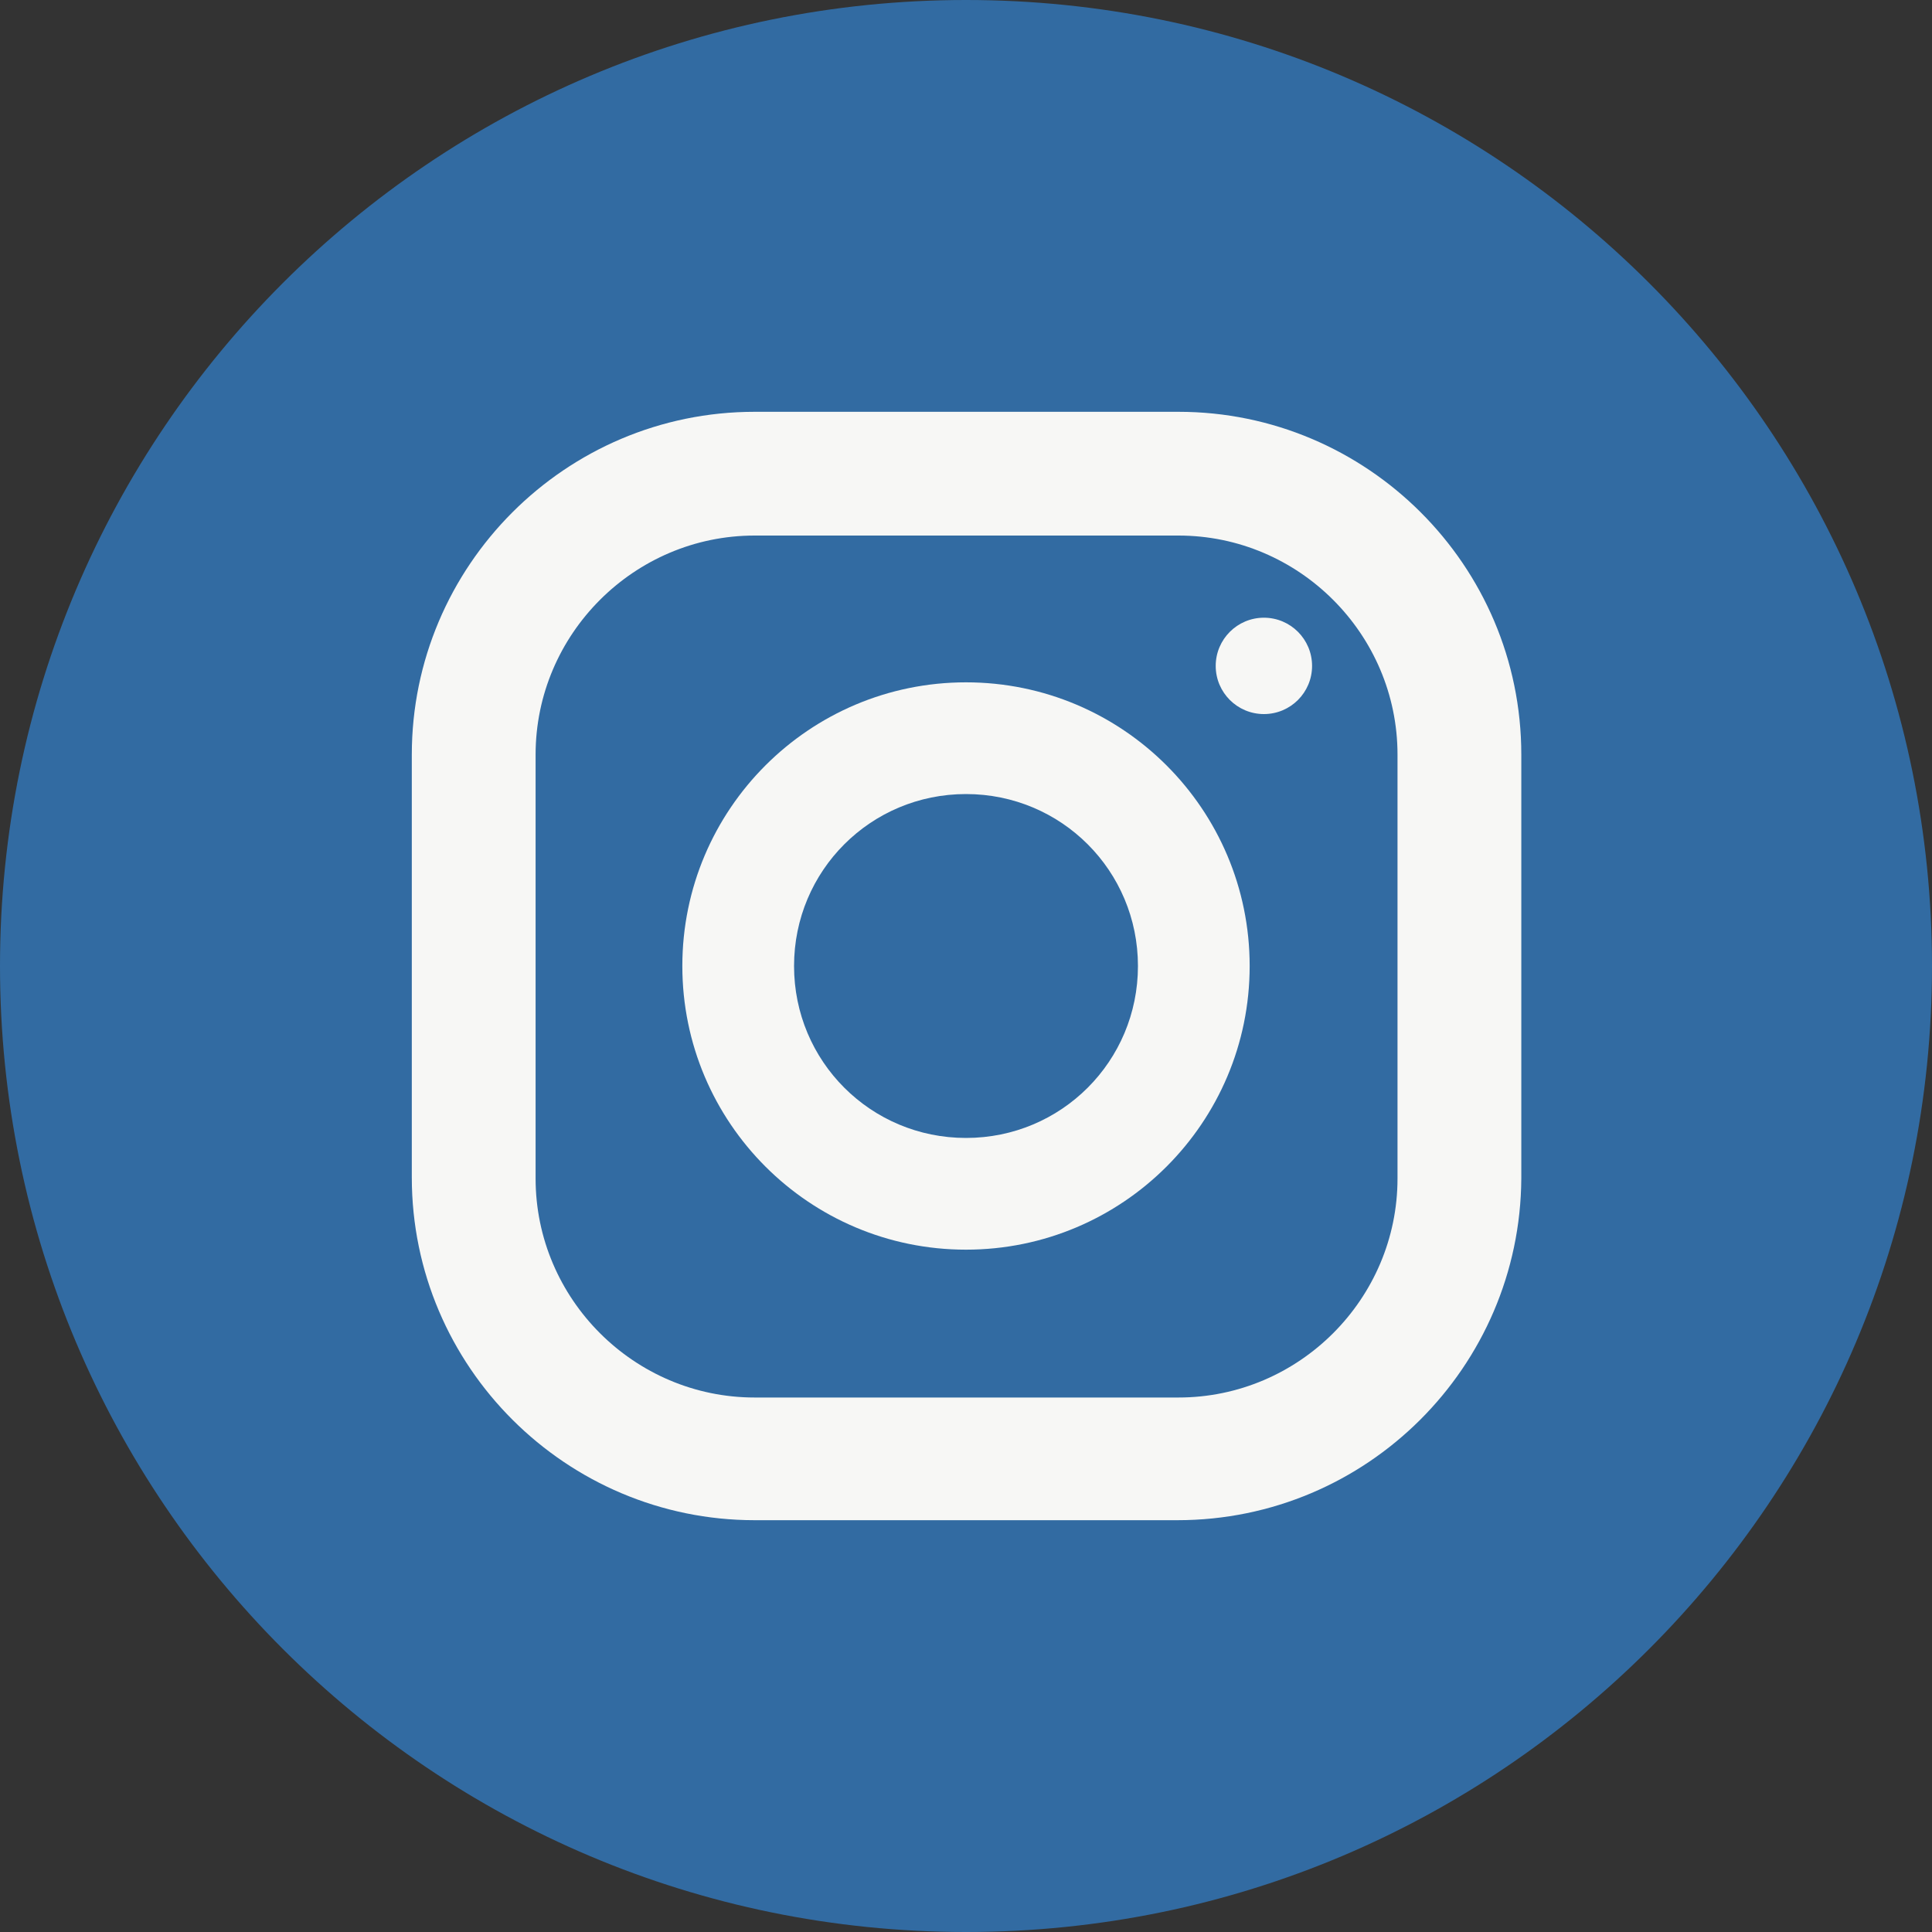 <svg width="40" height="40" viewBox="0 0 40 40" fill="none" xmlns="http://www.w3.org/2000/svg">
<rect x="0" y="0" width="40" height="40" fill="#333333" stroke="none"/>
<path d="M20 40C31.046 40 40 31.046 40 20C40 8.954 31.046 0 20 0C8.954 0 0 8.954 0 20C0 31.046 8.954 40 20 40Z" fill="#326BA2"/>
<path d="M24.377 31.474H15.624C11.724 31.474 8.526 28.299 8.526 24.377V15.624C8.526 11.723 11.701 8.526 15.624 8.526H24.399C28.3 8.526 31.497 11.701 31.497 15.624V24.399C31.474 28.299 28.3 31.474 24.377 31.474ZM15.624 11.088C13.13 11.088 11.089 13.129 11.089 15.624V24.399C11.089 26.893 13.13 28.934 15.624 28.934H24.399C26.894 28.934 28.934 26.893 28.934 24.399V15.624C28.934 13.129 26.894 11.088 24.399 11.088H15.624Z" fill="#F7F7F5"/>
<path d="M20 25.873C16.757 25.873 14.127 23.243 14.127 20C14.127 16.757 16.757 14.127 20 14.127C23.243 14.127 25.873 16.757 25.873 20C25.873 23.243 23.243 25.873 20 25.873ZM20 16.44C18.027 16.44 16.44 18.027 16.44 20C16.44 21.973 18.027 23.56 20 23.56C21.973 23.56 23.56 21.973 23.56 20C23.56 18.027 21.973 16.44 20 16.44Z" fill="#F7F7F5"/>
<path d="M26.168 14.784C26.719 14.784 27.165 14.338 27.165 13.787C27.165 13.236 26.719 12.789 26.168 12.789C25.617 12.789 25.17 13.236 25.17 13.787C25.17 14.338 25.617 14.784 26.168 14.784Z" fill="#F7F7F5"/>
</svg>
